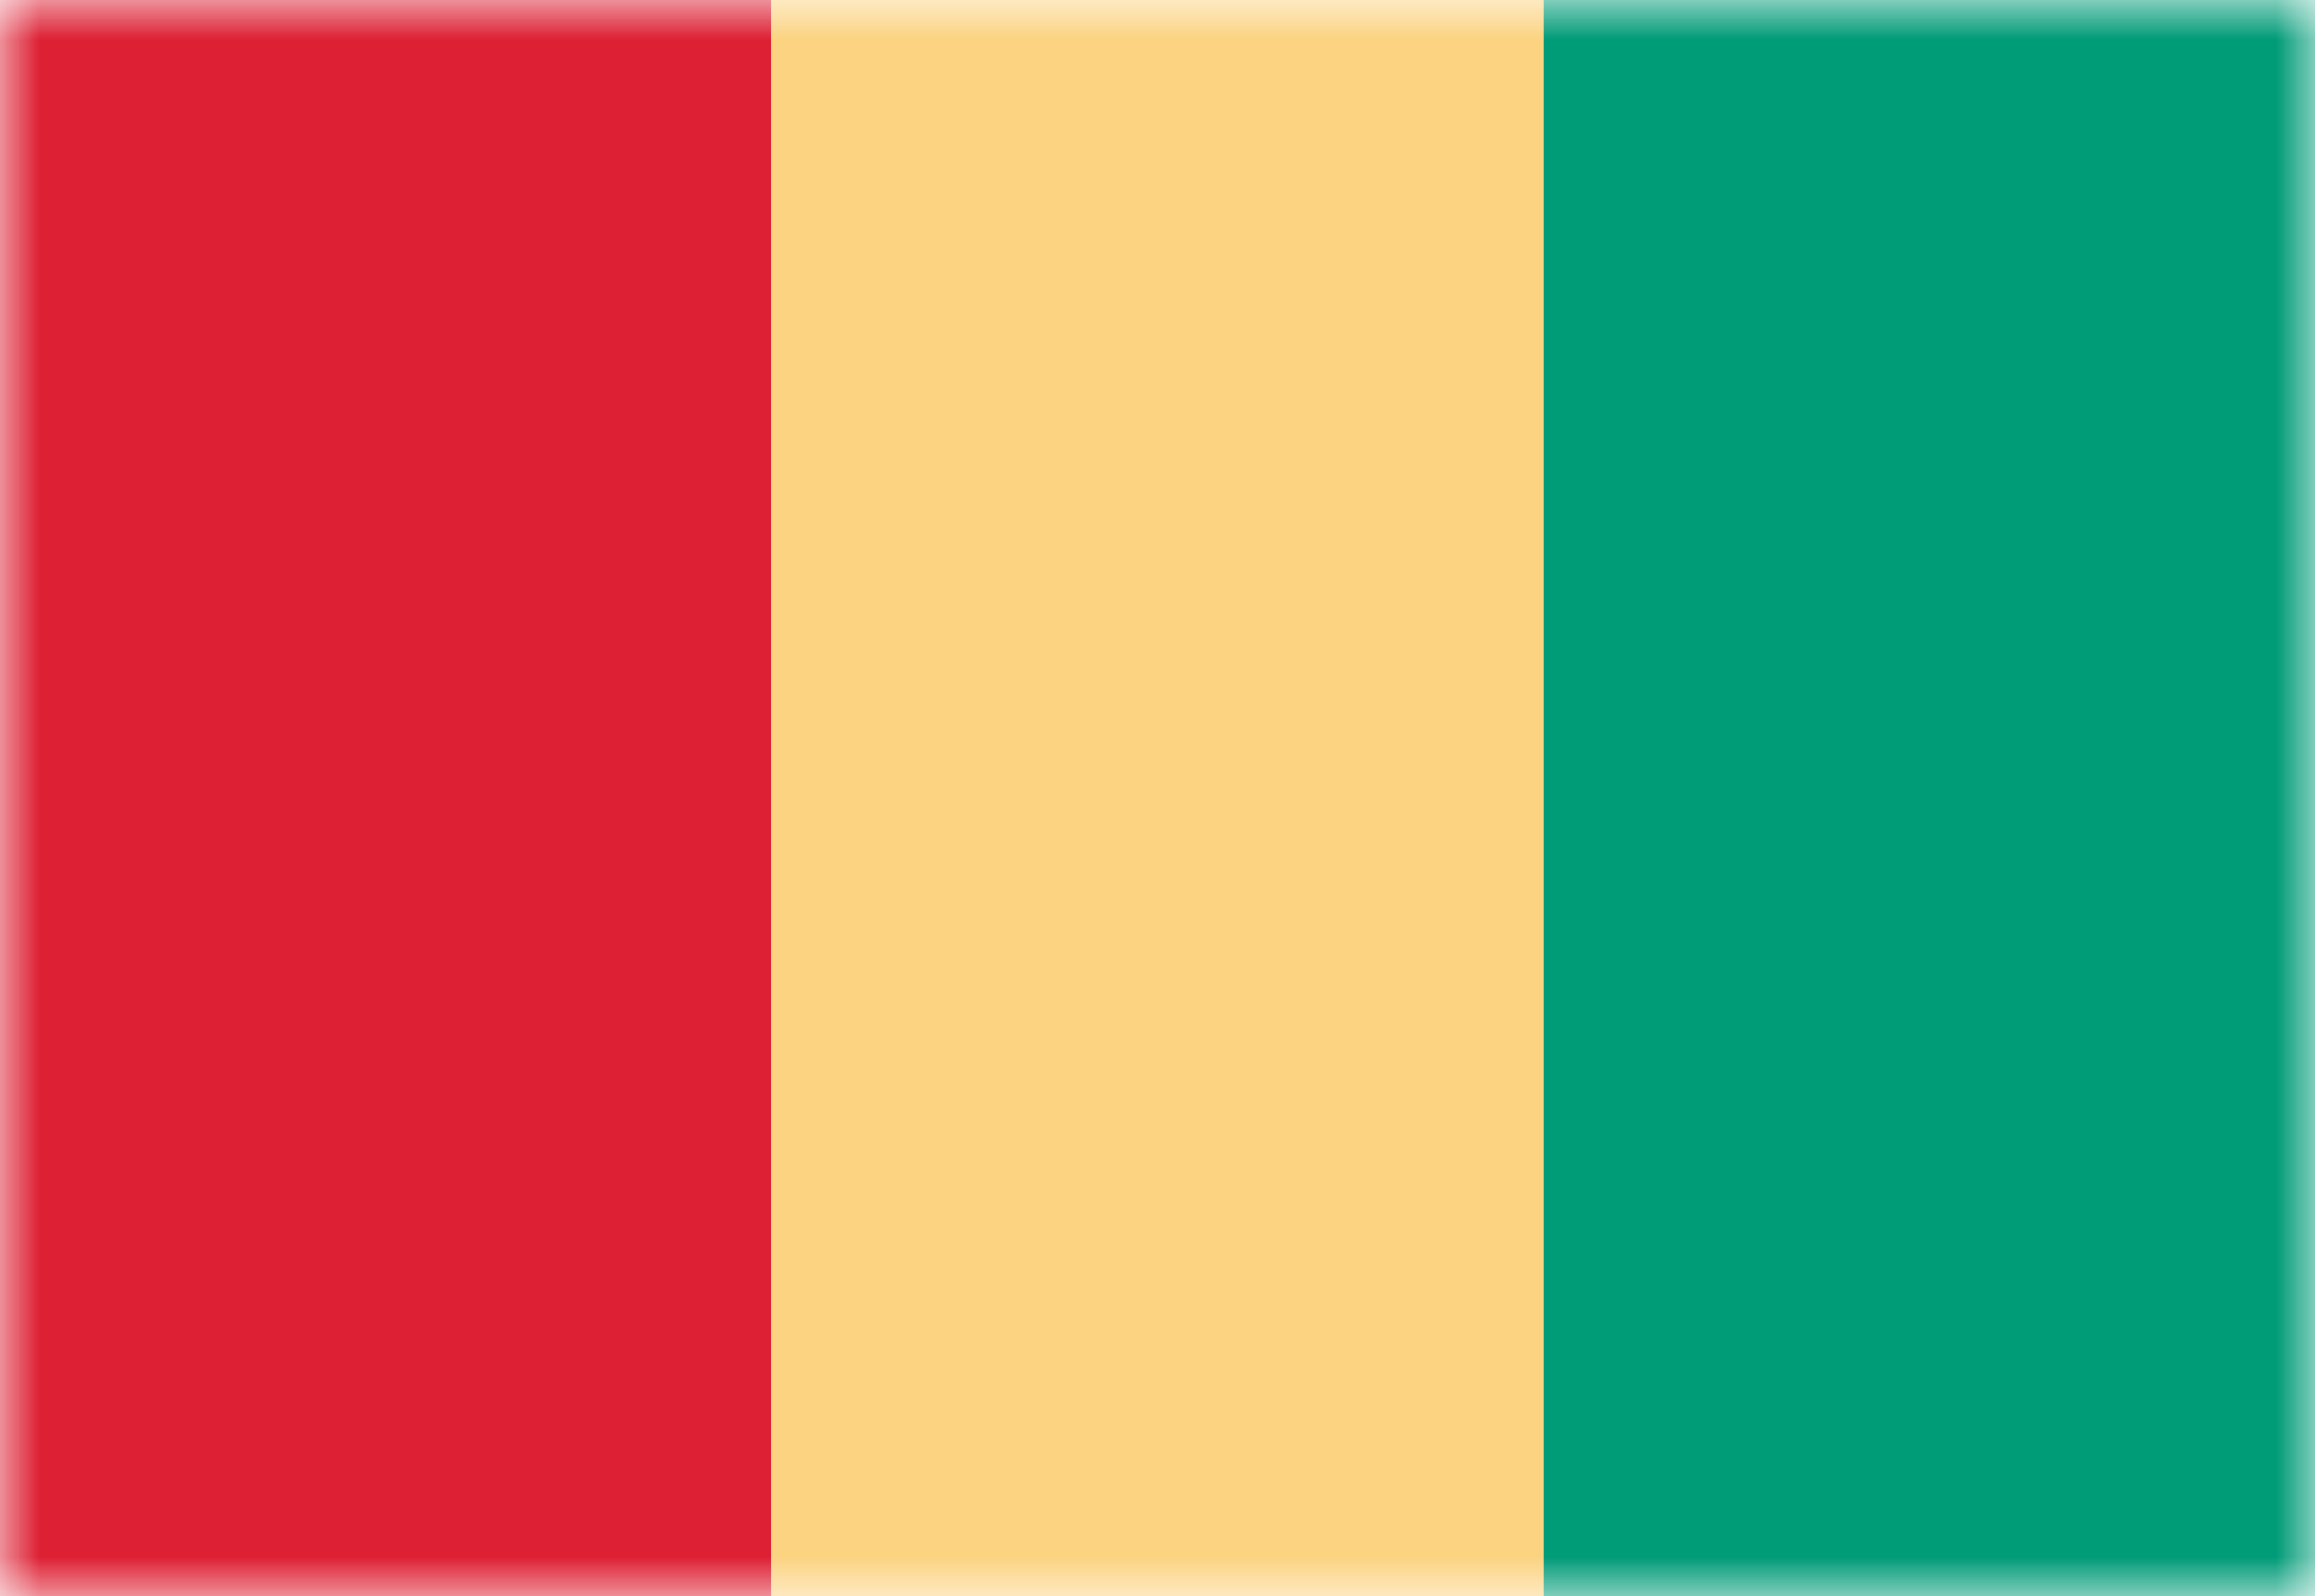 <svg width="29" height="20" viewBox="0 0 29 20" fill="none" xmlns="http://www.w3.org/2000/svg">
<mask id="mask0_11482_5468" style="mask-type:alpha" maskUnits="userSpaceOnUse" x="0" y="0" width="29" height="20">
<rect width="29" height="20" fill="#D9D9D9"/>
</mask>
<g mask="url(#mask0_11482_5468)">
<rect width="9.667" height="20" transform="matrix(1 0 0 -1 0 20)" fill="#DD2033"/>
<rect width="9.667" height="20" transform="matrix(1 0 0 -1 9.667 20)" fill="#FBD381"/>
<rect width="9.667" height="20" transform="matrix(1 0 0 -1 19.333 20)" fill="#009B77"/>
</g>
</svg>
